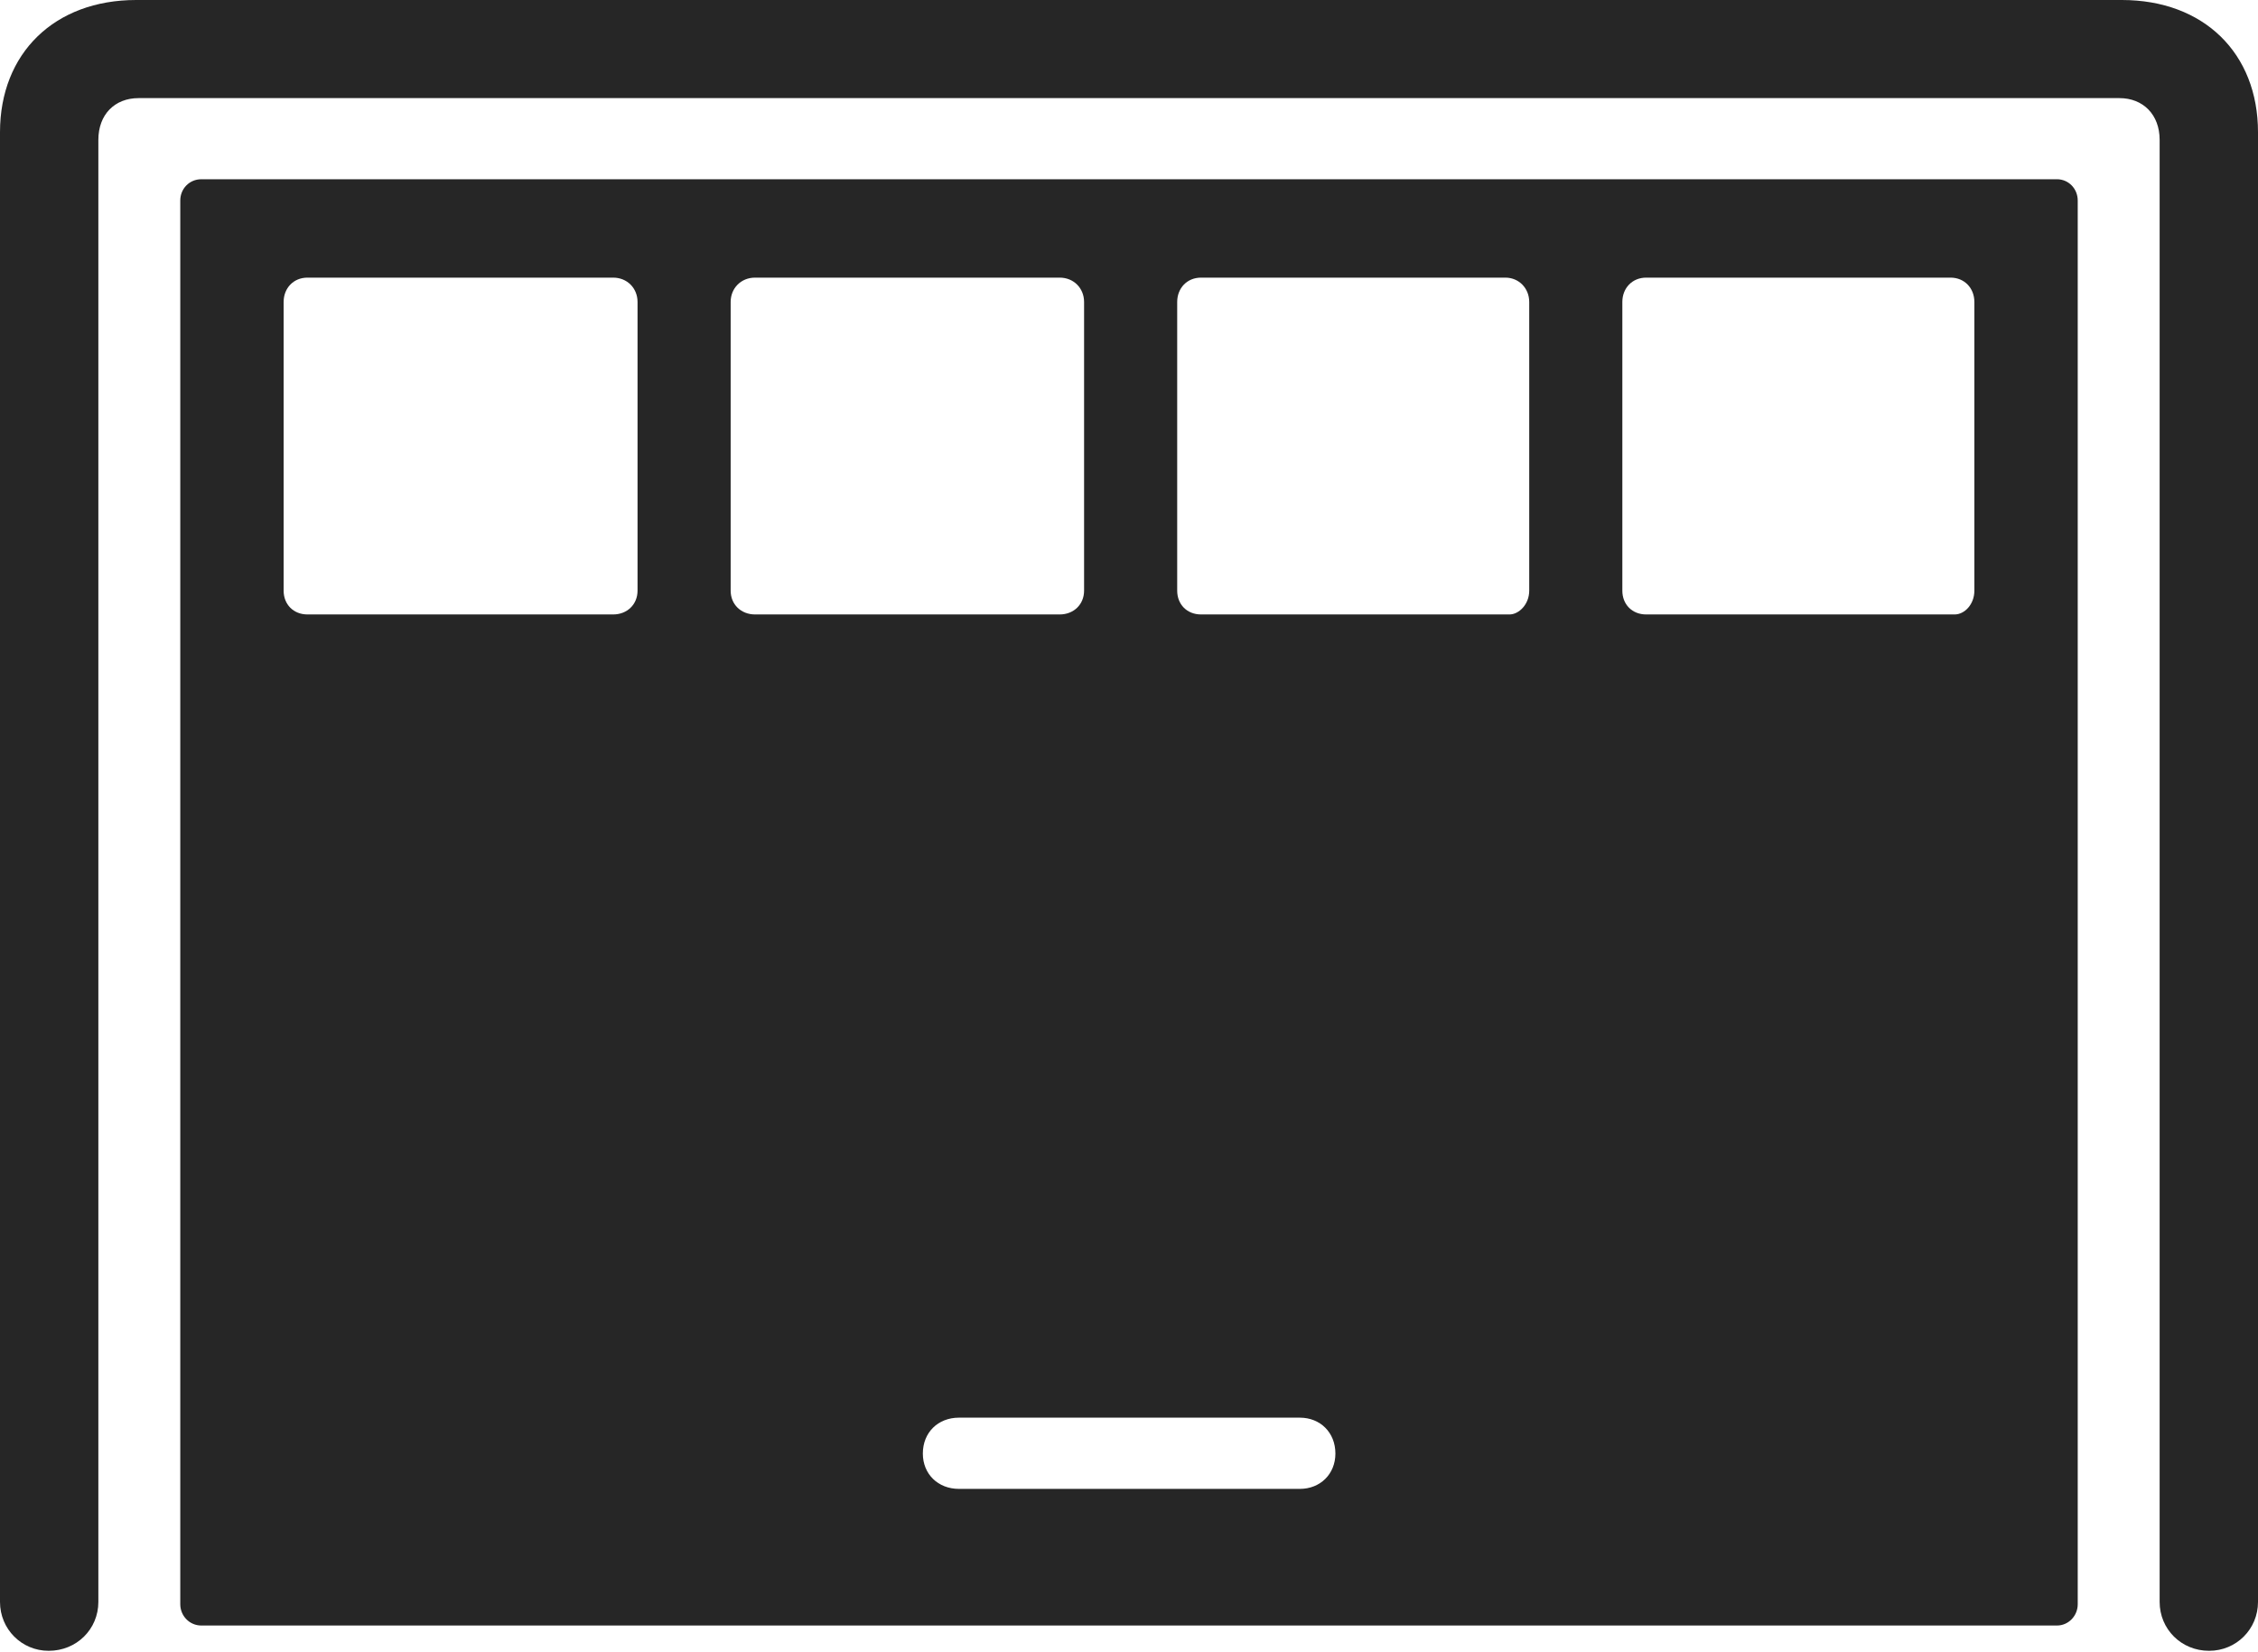 <?xml version="1.0" encoding="UTF-8"?>
<!--Generator: Apple Native CoreSVG 232.5-->
<!DOCTYPE svg
PUBLIC "-//W3C//DTD SVG 1.1//EN"
       "http://www.w3.org/Graphics/SVG/1.1/DTD/svg11.dtd">
<svg version="1.1" xmlns="http://www.w3.org/2000/svg" xmlns:xlink="http://www.w3.org/1999/xlink" width="139.119" height="101.755">
 <g>
  <rect height="101.755" opacity="0" width="139.119" x="0" y="0"/>
  <path d="M2.998 101.706C4.726 101.706 6.06 100.372 6.06 98.693L6.06 8.618C6.06 7.055 7.07 6.045 8.535 6.045L130.584 6.045C132.033 6.045 133.059 7.055 133.059 8.618L133.059 98.693C133.059 100.372 134.393 101.706 136.105 101.706C137.785 101.706 139.119 100.372 139.119 98.693L139.119 8.145C139.119 3.277 135.777 0 130.73 0L8.389 0C3.36 0 0 3.277 0 8.145L0 98.693C0 100.372 1.334 101.706 2.998 101.706Z" fill="#000000" fill-opacity="0.85"/>
  <path d="M12.404 100.148L126.733 100.148C127.446 100.148 128.012 99.549 128.012 98.836L128.012 12.355C128.012 11.624 127.446 11.043 126.733 11.043L12.404 11.043C11.673 11.043 11.107 11.624 11.107 12.355L11.107 98.836C11.107 99.549 11.673 100.148 12.404 100.148ZM18.942 37.856C18.086 37.856 17.475 37.245 17.475 36.39L17.475 18.605C17.475 17.75 18.086 17.105 18.942 17.105L37.78 17.105C38.635 17.105 39.28 17.75 39.28 18.605L39.28 36.39C39.28 37.245 38.635 37.856 37.78 37.856ZM46.518 37.856C45.662 37.856 45.017 37.245 45.017 36.39L45.017 18.605C45.017 17.75 45.662 17.105 46.518 17.105L65.291 17.105C66.147 17.105 66.792 17.75 66.792 18.605L66.792 36.39C66.792 37.245 66.147 37.856 65.291 37.856ZM73.996 37.856C73.14 37.856 72.529 37.245 72.529 36.39L72.529 18.605C72.529 17.75 73.14 17.105 73.996 17.105L92.751 17.105C93.573 17.105 94.218 17.75 94.218 18.605L94.218 36.39C94.218 37.245 93.573 37.856 93.005 37.856ZM101.421 37.856C100.566 37.856 99.955 37.245 99.955 36.39L99.955 18.605C99.955 17.75 100.566 17.105 101.421 17.105L120.177 17.105C121.032 17.105 121.644 17.75 121.644 18.605L121.644 36.39C121.644 37.245 121.032 37.856 120.431 37.856ZM59.084 91.73C57.789 91.73 56.858 90.814 56.858 89.553C56.858 88.258 57.789 87.342 59.084 87.342L80.084 87.342C81.345 87.342 82.276 88.258 82.276 89.553C82.276 90.814 81.345 91.73 80.084 91.73Z" fill="#000000" fill-opacity="0.85"/>
 </g>
</svg>
